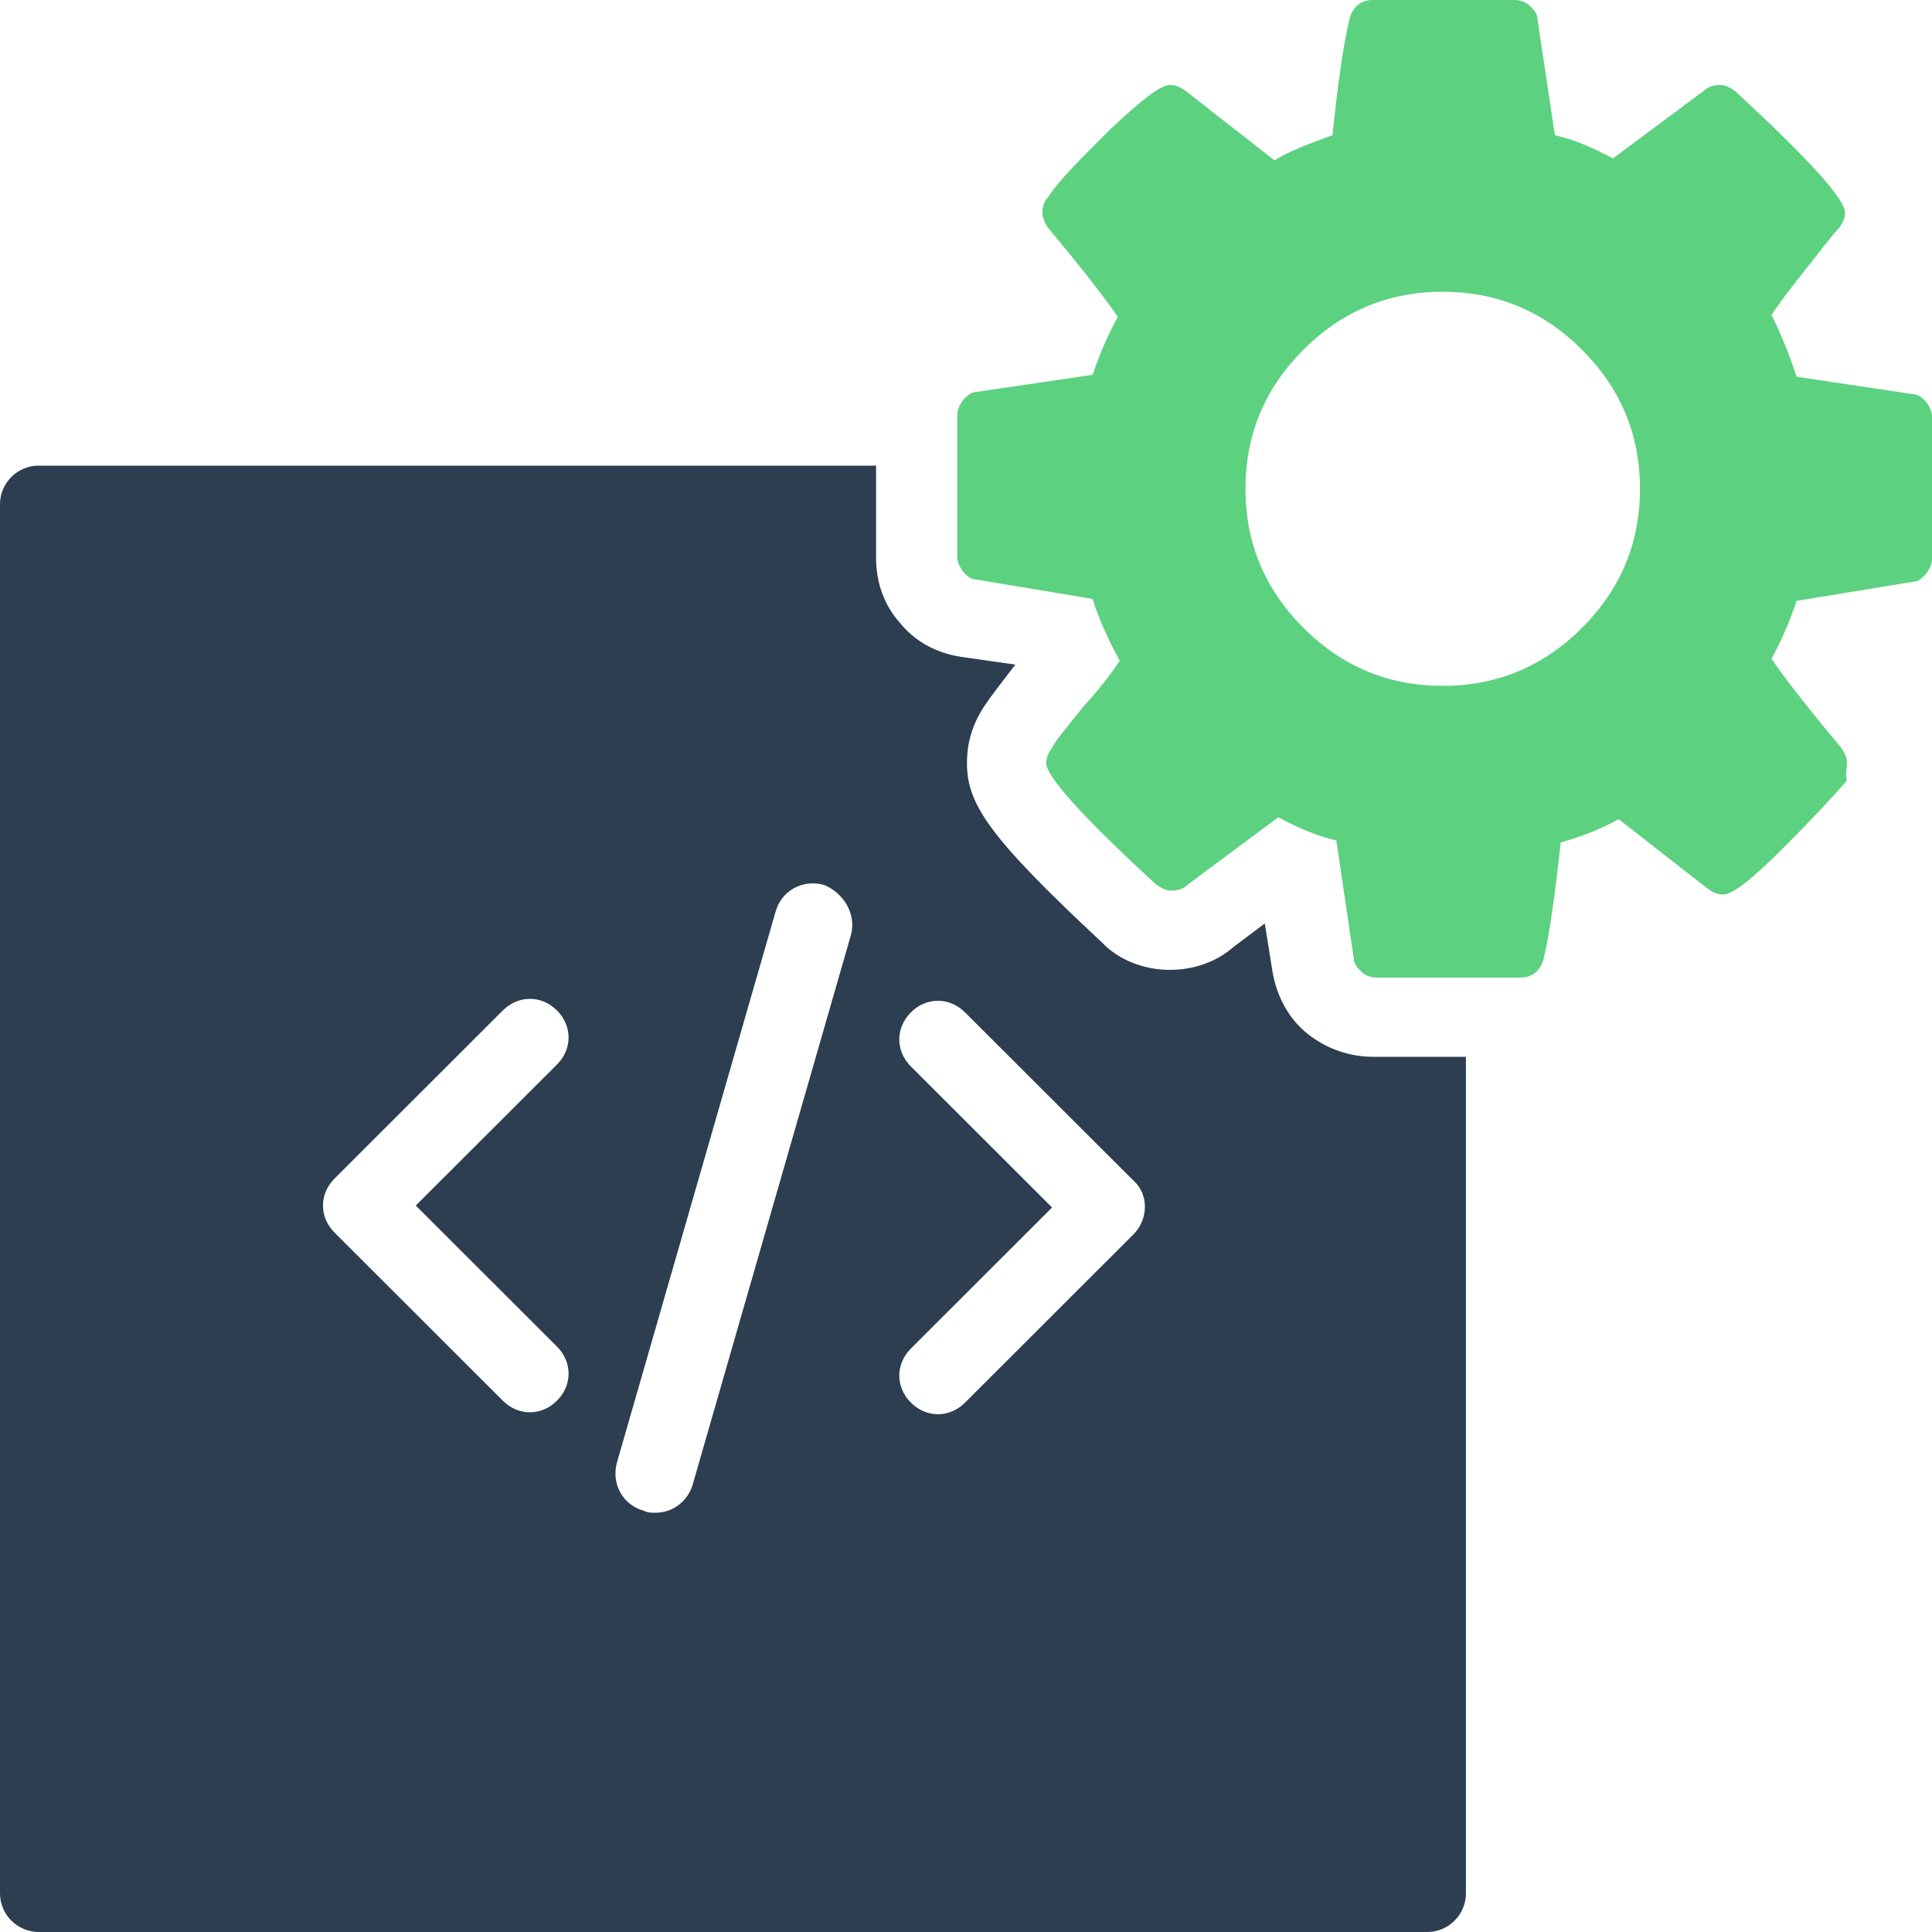 <svg width="80" height="80" viewBox="0 0 80 80" fill="none" xmlns="http://www.w3.org/2000/svg">
<path d="M56.857 43.76C55.896 43.76 54.935 43.44 54.134 42.8C53.333 42.16 52.853 41.2 52.693 40.24L52.372 38.24L51.091 39.2C50.37 39.84 49.409 40.16 48.449 40.16C47.487 40.16 46.527 39.84 45.806 39.2C45.726 39.12 45.726 39.12 45.646 39.04C40.921 34.64 40.04 33.28 40.04 31.6C40.04 30.72 40.28 29.92 40.841 29.12C41.001 28.88 41.241 28.56 42.042 27.52L39.8 27.2C38.759 27.04 37.878 26.56 37.237 25.76C36.597 25.04 36.276 24.08 36.276 23.12V19.28H1.602C0.721 19.28 0 20 0 20.88V78.4C0 79.28 0.721 80 1.602 80H59.099C59.98 80 60.701 79.28 60.701 78.4V43.76H56.857ZM23.063 55.76C23.704 56.4 23.704 57.36 23.063 58C22.743 58.32 22.342 58.48 21.942 58.48C21.542 58.48 21.141 58.32 20.821 58L13.854 51.04C13.213 50.4 13.213 49.44 13.854 48.8L20.821 41.84C21.462 41.2 22.422 41.2 23.063 41.84C23.704 42.48 23.704 43.44 23.063 44.08L17.217 49.92L23.063 55.76ZM35.235 38.72L28.669 61.52C28.428 62.24 27.788 62.64 27.147 62.64C26.987 62.64 26.827 62.64 26.667 62.56C25.786 62.32 25.305 61.44 25.546 60.56L32.112 37.76C32.352 36.88 33.233 36.4 34.114 36.64C34.915 36.96 35.475 37.84 35.235 38.72ZM46.927 51.12L39.96 58.08C39.64 58.4 39.239 58.56 38.839 58.56C38.438 58.56 38.038 58.4 37.718 58.08C37.077 57.44 37.077 56.48 37.718 55.84L43.564 50L37.718 44.16C37.077 43.52 37.077 42.56 37.718 41.92C38.358 41.28 39.319 41.28 39.96 41.92L46.927 48.88C47.568 49.44 47.568 50.48 46.927 51.12Z" fill="#2C3E50"/>
<path d="M76.477 31.6C76.477 31.36 76.396 31.2 76.236 30.96C75.035 29.52 74.074 28.32 73.353 27.28C73.834 26.4 74.154 25.6 74.394 24.88L79.279 24.08C79.439 24.08 79.6 23.92 79.76 23.76C79.92 23.52 80 23.36 80 23.12V17.28C80 17.04 79.92 16.88 79.76 16.64C79.6 16.48 79.439 16.32 79.199 16.32L74.394 15.6C74.154 14.88 73.834 14 73.353 13.04C73.674 12.56 74.154 11.92 74.795 11.12C75.435 10.32 75.836 9.76 76.156 9.44C76.316 9.2 76.396 9.04 76.396 8.8C76.396 8.24 74.875 6.56 71.832 3.76C71.592 3.6 71.431 3.52 71.191 3.52C70.951 3.52 70.711 3.6 70.55 3.76L66.787 6.56C65.906 6.08 65.105 5.76 64.384 5.6L63.664 0.8C63.664 0.56 63.504 0.4 63.343 0.24C63.183 0.08 62.943 0 62.703 0H56.857C56.376 0 56.056 0.24 55.896 0.72C55.656 1.68 55.415 3.28 55.175 5.6C54.294 5.92 53.413 6.24 52.773 6.64L49.089 3.76C48.849 3.6 48.689 3.52 48.448 3.52C48.048 3.52 47.247 4.16 45.966 5.36C44.685 6.64 43.804 7.52 43.403 8.16C43.243 8.32 43.163 8.56 43.163 8.8C43.163 8.96 43.243 9.2 43.403 9.44C44.605 10.88 45.566 12.08 46.286 13.12C45.806 14 45.486 14.8 45.245 15.52L40.36 16.24C40.2 16.24 40.04 16.4 39.88 16.56C39.72 16.8 39.64 16.96 39.64 17.2V23.04C39.64 23.28 39.72 23.44 39.88 23.68C40.04 23.84 40.2 24 40.44 24L45.245 24.8C45.486 25.6 45.886 26.48 46.366 27.36C46.046 27.84 45.566 28.48 44.845 29.28C44.204 30.08 43.724 30.64 43.563 30.96C43.403 31.2 43.323 31.36 43.323 31.6C43.323 32.16 44.845 33.84 47.888 36.64C48.128 36.8 48.288 36.88 48.529 36.88C48.769 36.88 49.009 36.8 49.169 36.64L52.933 33.84C53.814 34.32 54.615 34.64 55.335 34.8L56.056 39.68C56.056 39.92 56.216 40.08 56.376 40.24C56.536 40.4 56.777 40.48 57.017 40.48H62.943C63.423 40.48 63.744 40.24 63.904 39.76C64.144 38.8 64.384 37.12 64.625 34.88C65.505 34.64 66.306 34.32 67.027 33.92L70.711 36.8C70.951 36.96 71.111 37.04 71.351 37.04C71.752 37.04 72.552 36.4 73.834 35.12C75.115 33.84 75.996 32.88 76.477 32.32C76.396 32.08 76.477 31.92 76.477 31.6ZM65.505 26C63.904 27.6 61.982 28.4 59.74 28.4C57.498 28.4 55.576 27.6 53.974 26C52.372 24.4 51.572 22.48 51.572 20.24C51.572 18 52.372 16.08 53.974 14.48C55.576 12.88 57.498 12.08 59.74 12.08C61.982 12.08 63.904 12.88 65.505 14.48C67.107 16.08 67.908 18 67.908 20.24C67.908 22.48 67.107 24.4 65.505 26Z" fill="#5CD180"/>
</svg>
